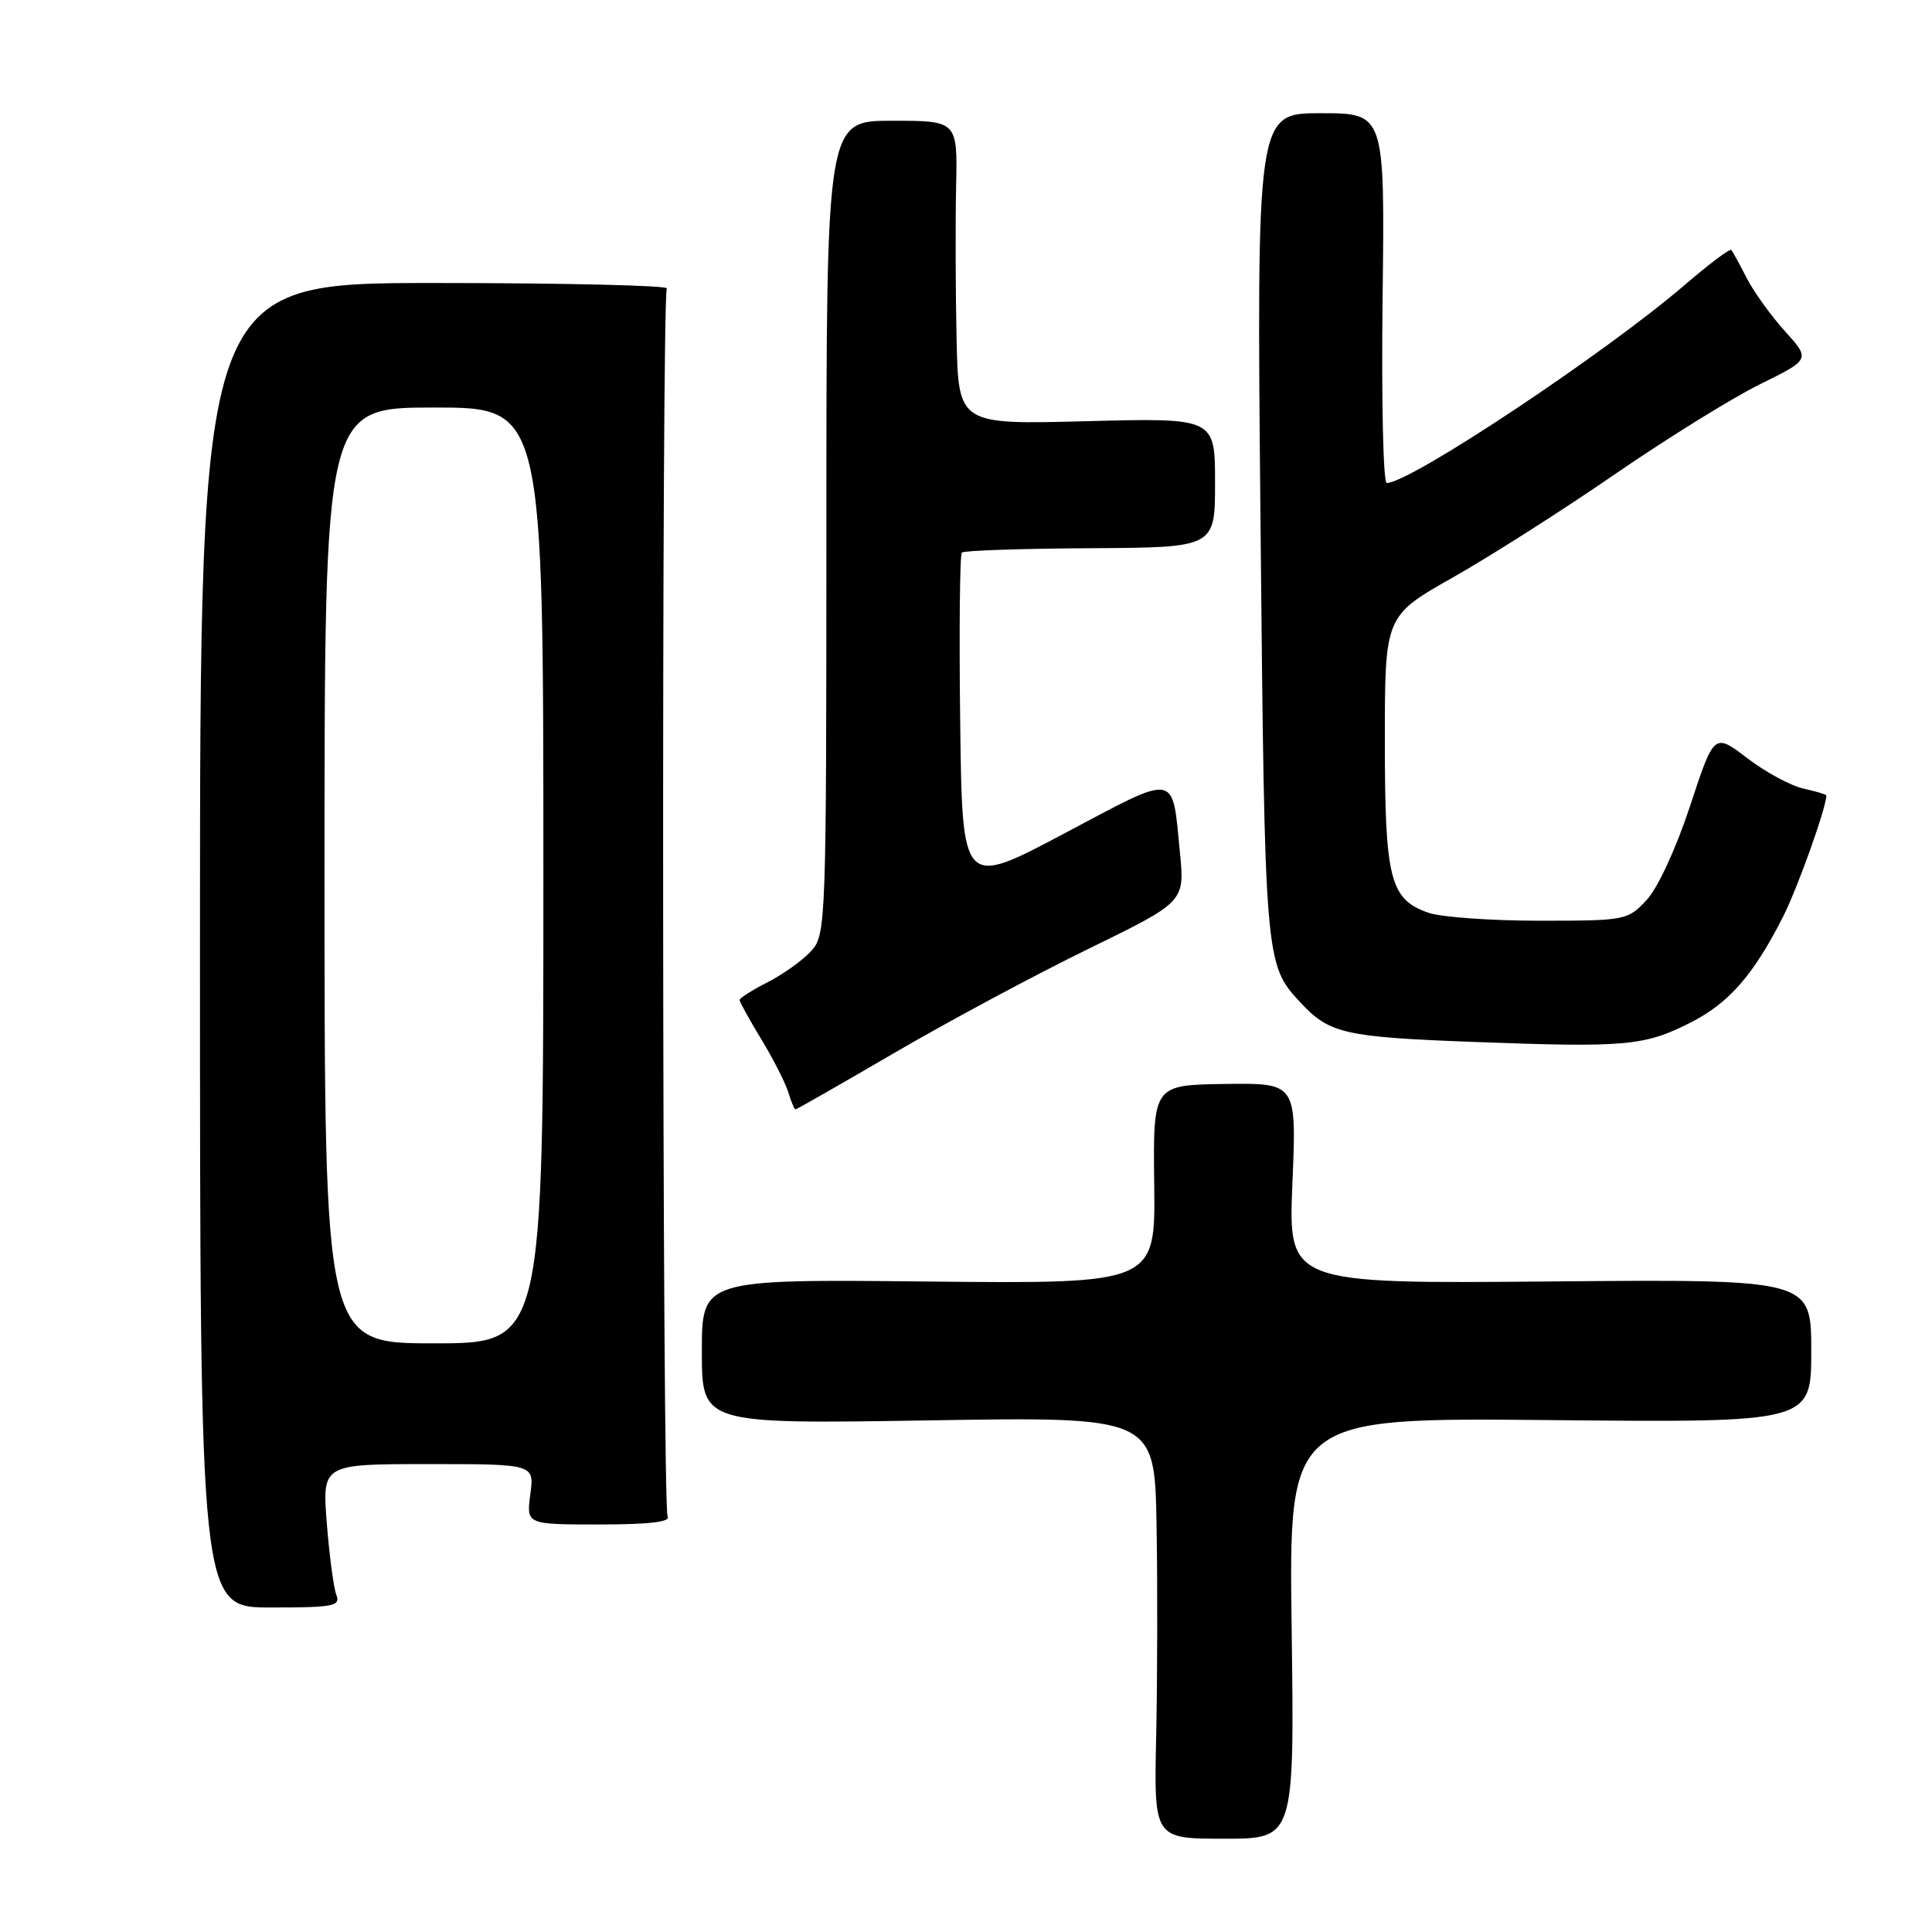 <?xml version="1.0" encoding="UTF-8" standalone="no"?>
<!DOCTYPE svg PUBLIC "-//W3C//DTD SVG 1.1//EN" "http://www.w3.org/Graphics/SVG/1.1/DTD/svg11.dtd" >
<svg xmlns="http://www.w3.org/2000/svg" xmlns:xlink="http://www.w3.org/1999/xlink" version="1.1" viewBox="0 0 256 256">
 <g >
 <path fill="currentColor"
d=" M 171.15 215.74 C 170.77 187.84 170.77 187.84 205.39 188.17 C 240.00 188.50 240.00 188.50 240.00 179.00 C 240.00 169.50 240.00 169.50 205.35 169.80 C 170.70 170.10 170.70 170.10 171.25 156.80 C 171.81 143.50 171.81 143.50 162.30 143.63 C 152.78 143.77 152.78 143.77 152.94 156.94 C 153.10 170.11 153.10 170.11 123.05 169.81 C 93.00 169.50 93.00 169.50 93.00 179.09 C 93.00 188.69 93.00 188.69 123.00 188.21 C 153.00 187.72 153.00 187.72 153.25 202.11 C 153.39 210.03 153.36 222.61 153.20 230.07 C 152.90 243.64 152.90 243.64 162.21 243.64 C 171.52 243.64 171.52 243.64 171.15 215.74 Z  M 44.56 211.30 C 44.20 210.36 43.64 206.08 43.30 201.80 C 42.70 194.00 42.70 194.00 56.76 194.00 C 70.81 194.00 70.81 194.00 70.27 198.00 C 69.74 202.00 69.74 202.00 79.43 202.00 C 86.00 202.00 88.91 201.66 88.46 200.94 C 87.74 199.77 87.64 39.39 88.36 38.22 C 88.61 37.83 74.79 37.50 57.65 37.50 C 26.50 37.50 26.50 37.50 26.50 125.25 C 26.50 213.00 26.50 213.00 35.86 213.00 C 44.26 213.00 45.15 212.83 44.56 211.30 Z  M 118.55 139.49 C 125.63 135.36 137.17 129.17 144.20 125.74 C 156.98 119.50 156.98 119.50 156.35 113.00 C 155.29 102.23 156.21 102.39 141.00 110.45 C 127.50 117.61 127.50 117.61 127.23 95.66 C 127.08 83.58 127.18 73.49 127.45 73.22 C 127.72 72.95 135.38 72.69 144.47 72.64 C 161.00 72.55 161.00 72.55 161.00 63.96 C 161.00 55.37 161.00 55.37 144.00 55.81 C 127.00 56.26 127.00 56.26 126.75 44.88 C 126.61 38.62 126.59 29.56 126.69 24.75 C 126.88 16.00 126.88 16.00 118.19 16.00 C 109.50 16.00 109.50 16.00 109.50 69.89 C 109.50 122.38 109.45 123.84 107.50 126.00 C 106.40 127.22 103.81 129.07 101.75 130.13 C 99.69 131.18 98.00 132.25 98.00 132.51 C 98.00 132.76 99.30 135.11 100.89 137.73 C 102.48 140.36 104.08 143.51 104.46 144.75 C 104.83 145.99 105.26 147.00 105.41 147.00 C 105.56 147.00 111.47 143.62 118.55 139.49 Z  M 224.02 135.49 C 229.09 132.92 232.36 129.17 236.25 121.50 C 238.20 117.65 242.00 107.00 242.00 105.40 C 242.00 105.27 240.63 104.86 238.96 104.49 C 237.29 104.12 233.94 102.31 231.53 100.47 C 227.13 97.11 227.13 97.11 223.94 106.81 C 222.09 112.42 219.67 117.66 218.19 119.25 C 215.68 121.95 215.40 122.00 203.96 122.00 C 197.55 122.00 190.95 121.53 189.29 120.95 C 184.17 119.17 183.50 116.52 183.50 98.16 C 183.50 81.62 183.50 81.62 192.52 76.51 C 197.49 73.70 207.16 67.54 214.02 62.81 C 220.89 58.09 229.51 52.74 233.20 50.92 C 239.89 47.62 239.89 47.62 236.50 43.87 C 234.64 41.81 232.36 38.63 231.43 36.81 C 230.50 34.99 229.59 33.33 229.41 33.12 C 229.22 32.91 226.47 34.98 223.29 37.71 C 212.68 46.83 186.85 64.00 183.75 64.00 C 183.28 64.00 183.04 52.97 183.20 39.50 C 183.50 15.00 183.50 15.00 175.00 15.00 C 166.50 15.00 166.50 15.00 167.03 69.75 C 167.59 127.50 167.61 127.79 172.32 132.84 C 176.17 136.98 178.14 137.42 195.50 138.07 C 215.48 138.81 217.89 138.60 224.02 135.49 Z  M 43.00 116.00 C 43.00 54.00 43.00 54.00 57.50 54.00 C 72.00 54.00 72.00 54.00 72.00 116.00 C 72.00 178.00 72.00 178.00 57.50 178.00 C 43.00 178.00 43.00 178.00 43.00 116.00 Z "/>
</g>
</svg>